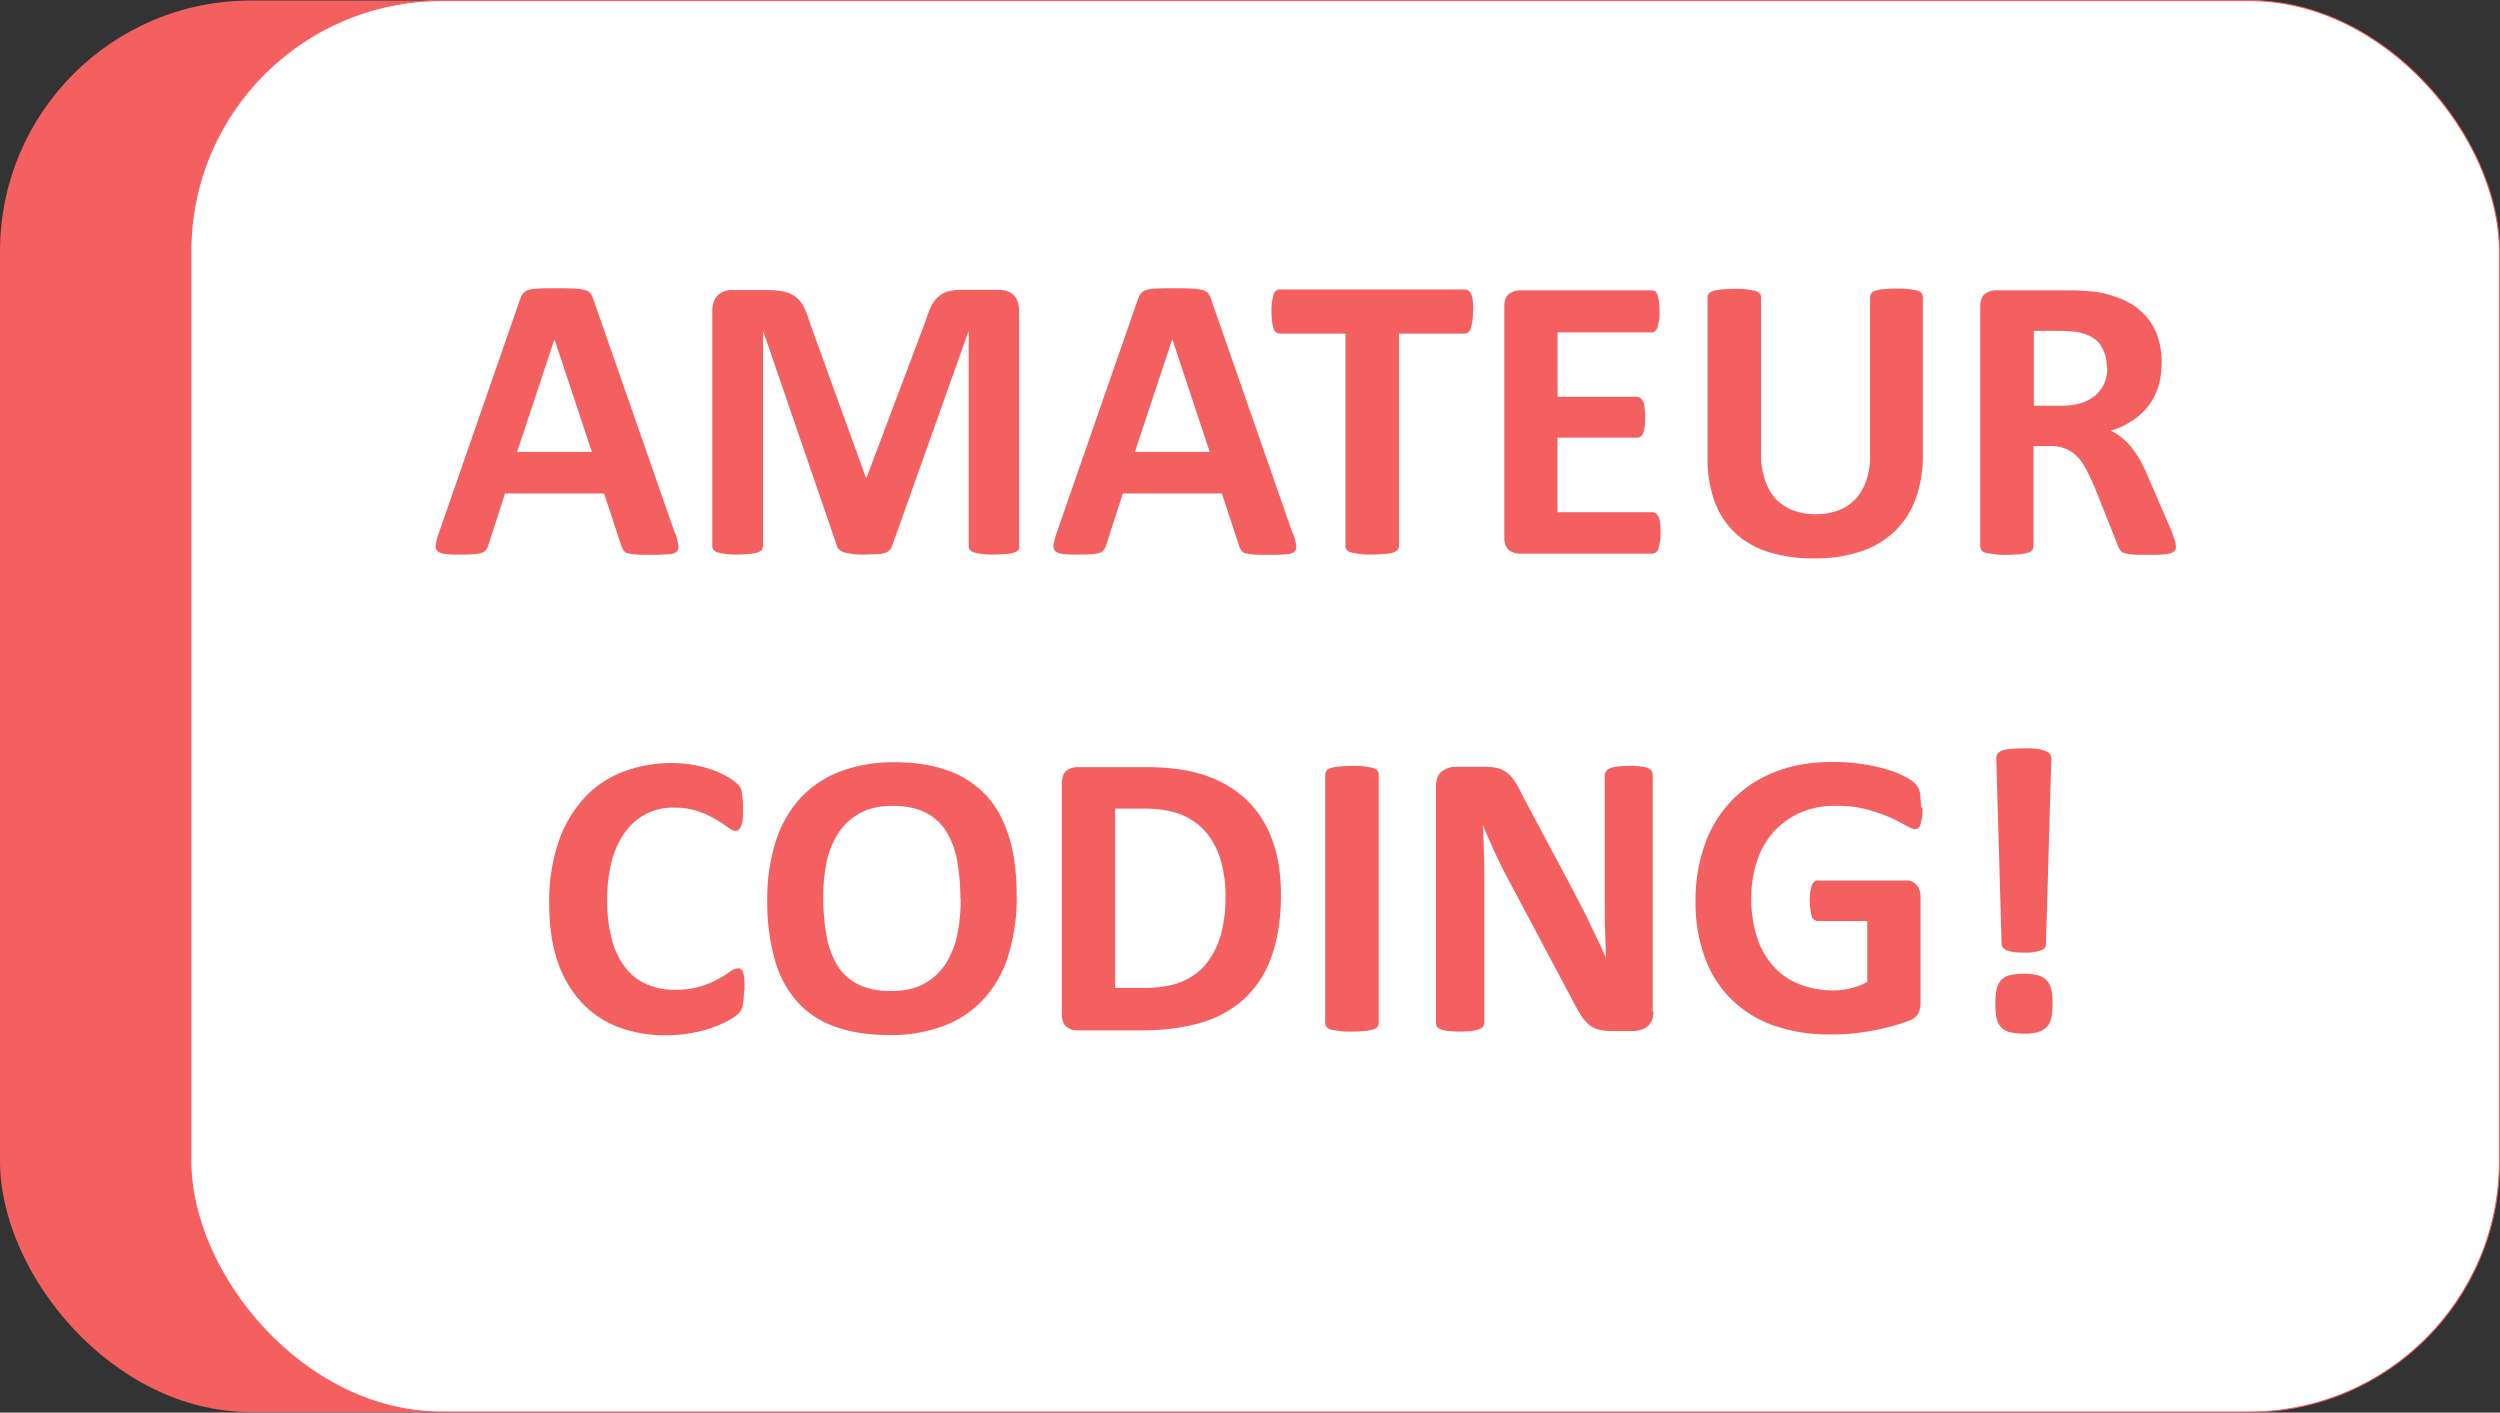<svg id="Layer_1" data-name="Layer 1" xmlns="http://www.w3.org/2000/svg" viewBox="0 0 1142.81 645.72"><rect x="0" y="0" width="1142.81" height="645.72" fill="#333333" stroke="none"/><defs><style>.cls-1{fill:#f46060;}.cls-2{fill:#fff;stroke:#f46060;stroke-miterlimit:10;stroke-width:0.5px;}</style></defs><rect class="cls-1" x="455.61" y="334.94" width="125.61" height="76.79" rx="13.64"/><rect class="cls-2" x="466.01" y="334.94" width="125.61" height="76.79" rx="13.64"/><path class="cls-1" d="M919.7,542a3.32,3.32,0,0,1,0,.47c0,.13,0,.25,0,.34a.82.82,0,0,1-.08.25,1,1,0,0,1-.18.22,2.34,2.34,0,0,1-.47.33,6.51,6.51,0,0,1-.86.39,7.31,7.31,0,0,1-1.15.31,7.63,7.63,0,0,1-1.39.13,7.3,7.3,0,0,1-2.67-.46,5.31,5.31,0,0,1-2-1.36,6.27,6.27,0,0,1-1.28-2.26,11.22,11.22,0,0,1,.05-6.39A6.84,6.84,0,0,1,911,531.6a5.5,5.5,0,0,1,2.1-1.46,7,7,0,0,1,2.7-.51,7.26,7.26,0,0,1,1.16.1,6.89,6.89,0,0,1,1,.26,5,5,0,0,1,.84.37,1.94,1.94,0,0,1,.73.6.8.8,0,0,1,.08.26,3.53,3.53,0,0,1,0,.38,4,4,0,0,1,0,.52,4.7,4.7,0,0,1,0,.56,1.14,1.14,0,0,1-.08.38.54.54,0,0,1-.13.21.23.23,0,0,1-.18.06.72.72,0,0,1-.42-.19c-.18-.13-.39-.28-.66-.44a5.74,5.74,0,0,0-1-.44,4,4,0,0,0-1.33-.19,3.22,3.22,0,0,0-1.53.35,3.11,3.11,0,0,0-1.13,1,5,5,0,0,0-.72,1.57,8.26,8.26,0,0,0-.24,2.08,7.92,7.92,0,0,0,.26,2.19,4.29,4.29,0,0,0,.75,1.53,3,3,0,0,0,1.16.89A4,4,0,0,0,916,542a4.88,4.88,0,0,0,1.34-.18,5.38,5.38,0,0,0,1-.4A6.56,6.56,0,0,0,919,541a1,1,0,0,1,.41-.18.21.21,0,0,1,.17.05.36.36,0,0,1,.12.18,1.41,1.41,0,0,1,.06.37c0,.16,0,.37,0,.63Z" transform="translate(-436.44 -166.99)"/><path class="cls-1" d="M934.54,536.84a10.84,10.84,0,0,1-.44,3.19,6.36,6.36,0,0,1-1.31,2.39,5.77,5.77,0,0,1-2.18,1.49,8,8,0,0,1-3,.52,8.75,8.75,0,0,1-2.92-.44,5,5,0,0,1-2.08-1.33,5.8,5.8,0,0,1-1.25-2.29,11.65,11.65,0,0,1-.42-3.27,10.38,10.38,0,0,1,.44-3.13,6.35,6.35,0,0,1,1.31-2.37,5.91,5.91,0,0,1,2.18-1.5,8.13,8.13,0,0,1,3-.51,8.5,8.5,0,0,1,2.87.43,5.28,5.28,0,0,1,2.09,1.33,5.92,5.92,0,0,1,1.27,2.28,10.66,10.66,0,0,1,.42,3.22Zm-3.07.16a11.84,11.84,0,0,0-.17-2.06,4.75,4.75,0,0,0-.6-1.59,2.88,2.88,0,0,0-1.14-1,3.77,3.77,0,0,0-1.77-.36,3.6,3.6,0,0,0-1.8.41,3.2,3.2,0,0,0-1.17,1.08,4.84,4.84,0,0,0-.63,1.58A9,9,0,0,0,924,537a12.12,12.12,0,0,0,.18,2.11,4.53,4.53,0,0,0,.6,1.61,3,3,0,0,0,1.14,1,4.21,4.21,0,0,0,1.78.35,3.68,3.68,0,0,0,1.8-.4,3.07,3.07,0,0,0,1.17-1.09,4.78,4.78,0,0,0,.63-1.6,9.49,9.49,0,0,0,.18-2Z" transform="translate(-436.44 -166.99)"/><path class="cls-1" d="M948.82,543.16a1.3,1.3,0,0,1-.09.46,1.16,1.16,0,0,1-.24.34.83.83,0,0,1-.36.19,1.42,1.42,0,0,1-.42.07h-1.25a2.48,2.48,0,0,1-.66-.08,1.47,1.47,0,0,1-.52-.28,2.39,2.39,0,0,1-.46-.55c-.14-.23-.3-.54-.5-.91l-3.57-6.71c-.21-.41-.42-.83-.63-1.3s-.41-.91-.58-1.35h0q0,.81.06,1.59c0,.54,0,1.07,0,1.64v7.51a.49.49,0,0,1-.06.19.37.37,0,0,1-.21.15,3.08,3.08,0,0,1-.41.1c-.18,0-.39,0-.65,0a4.17,4.17,0,0,1-.65,0,1.1,1.1,0,0,1-.4-.1.36.36,0,0,1-.2-.15.45.45,0,0,1,0-.19v-12.9a1,1,0,0,1,.31-.78,1.15,1.15,0,0,1,.75-.25h1.55a3.07,3.07,0,0,1,.72.06,1.64,1.64,0,0,1,.52.24,2.11,2.11,0,0,1,.42.46,4.05,4.05,0,0,1,.4.73l2.8,5.24.48.94c.16.31.31.61.46.92s.29.62.43.91.28.59.41.89h0c0-.52,0-1-.05-1.62s0-1.1,0-1.6v-6.74a.44.44,0,0,1,.07-.19.59.59,0,0,1,.22-.16,1.37,1.37,0,0,1,.41-.1,5.67,5.67,0,0,1,.65,0,4,4,0,0,1,.63,0,1.09,1.09,0,0,1,.39.1.35.35,0,0,1,.19.16.34.34,0,0,1,0,.19v12.9Z" transform="translate(-436.44 -166.99)"/><path class="cls-1" d="M960,531a3.21,3.21,0,0,1,0,.57,1.26,1.26,0,0,1-.09.35.39.39,0,0,1-.13.2.21.21,0,0,1-.17.06H954.9v3.86h4.39a.71.71,0,0,1,.18,0,.39.39,0,0,1,.13.2.82.82,0,0,1,.08.35,4.32,4.32,0,0,1,0,.56,2.29,2.29,0,0,1,0,.55,1.27,1.27,0,0,1-.08.37.47.47,0,0,1-.13.21.36.36,0,0,1-.18.07H954.9v5.33a.31.31,0,0,1-.07.21.42.42,0,0,1-.24.15,4,4,0,0,1-.45.1c-.18,0-.43,0-.72,0a4.66,4.66,0,0,1-.7,0,2.17,2.17,0,0,1-.45-.1A.83.83,0,0,1,952,544a.31.31,0,0,1-.07-.21v-13a.83.83,0,0,1,.25-.69,1,1,0,0,1,.61-.21h6.75a.36.36,0,0,1,.18.06.4.4,0,0,1,.13.19,1.2,1.2,0,0,1,.08.38,4.56,4.56,0,0,1,0,.57Z" transform="translate(-436.44 -166.99)"/><path class="cls-1" d="M974.09,538.83a6.77,6.77,0,0,1-.39,2.37,4.62,4.62,0,0,1-1.14,1.77,4.92,4.92,0,0,1-1.86,1.1,8,8,0,0,1-2.55.38,7.87,7.87,0,0,1-2.43-.35,4.57,4.57,0,0,1-1.82-1,4.24,4.24,0,0,1-1.13-1.72,6.75,6.75,0,0,1-.39-2.4v-8.73a.39.39,0,0,1,.06-.19.66.66,0,0,1,.24-.15,3,3,0,0,1,.46-.08c.18,0,.42,0,.71,0a4.66,4.66,0,0,1,.7,0,2.72,2.72,0,0,1,.44.08.62.62,0,0,1,.24.15.3.3,0,0,1,.07.19v8.47a4.37,4.37,0,0,0,.21,1.48,2.79,2.79,0,0,0,.6,1,2.59,2.59,0,0,0,.94.61,3.21,3.21,0,0,0,1.23.21,3.14,3.14,0,0,0,1.23-.21,2.55,2.55,0,0,0,.93-.61,3,3,0,0,0,.58-1,4.25,4.25,0,0,0,.21-1.35v-8.64a.47.47,0,0,1,.07-.2.7.7,0,0,1,.23-.14,1.83,1.83,0,0,1,.45-.08,6.47,6.47,0,0,1,.7,0,3.45,3.45,0,0,1,.69,0,2.05,2.05,0,0,1,.44.08.34.34,0,0,1,.23.14.51.51,0,0,1,.06.2v8.6Z" transform="translate(-436.44 -166.99)"/><path class="cls-1" d="M985.7,539.87a4.44,4.44,0,0,1-.42,2,4.17,4.17,0,0,1-1.13,1.43,5.39,5.39,0,0,1-1.69.86,7.27,7.27,0,0,1-2.06.29,6,6,0,0,1-1.38-.13,8.63,8.63,0,0,1-1.12-.29,4.84,4.84,0,0,1-.81-.36,2.75,2.75,0,0,1-.47-.34.87.87,0,0,1-.21-.42,4.53,4.53,0,0,1-.07-.78,5,5,0,0,1,0-.58,1.21,1.21,0,0,1,.06-.38.76.76,0,0,1,.13-.21.27.27,0,0,1,.2-.06,1.08,1.08,0,0,1,.44.17c.19.12.44.26.73.41a7.2,7.2,0,0,0,1.05.41,4.8,4.8,0,0,0,1.43.17,3.23,3.23,0,0,0,1-.13,2.35,2.35,0,0,0,.71-.35,1.57,1.57,0,0,0,.45-.59,1.85,1.85,0,0,0,.17-.76,1.35,1.35,0,0,0-.26-.84,2.35,2.35,0,0,0-.7-.62,5.88,5.88,0,0,0-1-.5l-1.12-.5a10,10,0,0,1-1.12-.6,5.47,5.47,0,0,1-1-.82,3.66,3.66,0,0,1-.69-1.12,4,4,0,0,1-.26-1.54,4,4,0,0,1,.39-1.81,3.79,3.79,0,0,1,1-1.3,4.81,4.81,0,0,1,1.53-.78,6.34,6.34,0,0,1,1.86-.26,7,7,0,0,1,1,.08,7.87,7.87,0,0,1,1,.21,8.07,8.07,0,0,1,.8.29,3.15,3.15,0,0,1,.45.28.61.61,0,0,1,.15.2.44.44,0,0,1,.06.21,1.32,1.32,0,0,1,0,.32v.49a4.11,4.11,0,0,1,0,.53c0,.15,0,.28-.05.38a.52.52,0,0,1-.11.21.27.27,0,0,1-.2.06.89.89,0,0,1-.39-.16c-.17-.11-.39-.21-.65-.34a5.94,5.94,0,0,0-.89-.34,3.94,3.94,0,0,0-1.12-.15,2.22,2.22,0,0,0-.82.12,1.5,1.5,0,0,0-.6.32,1.23,1.23,0,0,0-.36.49,1.51,1.51,0,0,0-.11.61,1.29,1.29,0,0,0,.26.83,2.46,2.46,0,0,0,.69.62,6.53,6.53,0,0,0,1,.5l1.14.5a12.21,12.21,0,0,1,1.13.6,4.93,4.93,0,0,1,1,.81,3.65,3.65,0,0,1,1,2.62Z" transform="translate(-436.44 -166.99)"/><path class="cls-1" d="M996.44,543a2.92,2.92,0,0,1,0,.54,2.18,2.18,0,0,1-.08.36.4.4,0,0,1-.15.19.26.26,0,0,1-.18.07h-7.2a.86.86,0,0,1-.61-.22.84.84,0,0,1-.25-.69V530.77a.85.85,0,0,1,.25-.7,1,1,0,0,1,.61-.21H996a.71.71,0,0,1,.18,0,.35.35,0,0,1,.13.19,1.6,1.6,0,0,1,.08.36,4.22,4.22,0,0,1,0,.55,2.59,2.59,0,0,1,0,.52,1.49,1.49,0,0,1-.08.36.46.46,0,0,1-.13.19.29.29,0,0,1-.18.07h-5.12v3.5h4.33a.42.42,0,0,1,.18.07.84.84,0,0,1,.14.19,1.21,1.21,0,0,1,.08.34,3.93,3.93,0,0,1,0,.52,2.24,2.24,0,0,1,0,.54,1.21,1.21,0,0,1-.08.34.37.37,0,0,1-.14.18.45.45,0,0,1-.18,0h-4.33v4H996a.42.42,0,0,1,.18.07.52.52,0,0,1,.15.19,1.79,1.79,0,0,1,.08.36c0,.14,0,.32,0,.53Z" transform="translate(-436.44 -166.99)"/><path class="cls-1" d="M1010.93,536.79a9.9,9.9,0,0,1-.52,3.37,5.62,5.62,0,0,1-1.48,2.29,6,6,0,0,1-2.35,1.3,11.7,11.7,0,0,1-3.29.42h-3.42a.91.91,0,0,1-.62-.21.9.9,0,0,1-.24-.7V530.75a.86.86,0,0,1,.24-.69,1,1,0,0,1,.62-.21h3.68a10,10,0,0,1,3.26.45,5.88,5.88,0,0,1,2.25,1.33,5.69,5.69,0,0,1,1.4,2.17,8.63,8.63,0,0,1,.47,3Zm-3,.1a7.11,7.11,0,0,0-.24-1.9,4.15,4.15,0,0,0-.76-1.53,3.7,3.7,0,0,0-1.35-1,5.34,5.34,0,0,0-2.17-.36h-1.48v9.77h1.52a5.64,5.64,0,0,0,2-.31,3.3,3.3,0,0,0,1.36-.94,4.55,4.55,0,0,0,.83-1.56A8.25,8.25,0,0,0,1007.91,536.89Z" transform="translate(-436.44 -166.99)"/><path class="cls-1" d="M1021.38,533.22a5,5,0,0,1-.26,1.64,4.21,4.21,0,0,1-.73,1.26,3.61,3.61,0,0,1-1.14.86,4.26,4.26,0,0,1-1.46.41l-.08,2.16c0,.13-.11.22-.33.29a3.14,3.14,0,0,1-.87.1,5.64,5.64,0,0,1-.62,0,1.71,1.71,0,0,1-.39-.07.38.38,0,0,1-.21-.13.41.41,0,0,1-.08-.19l-.1-2.61a2.56,2.56,0,0,1,0-.59.76.76,0,0,1,.16-.35.53.53,0,0,1,.29-.18,1.67,1.67,0,0,1,.42,0h.16a2.4,2.4,0,0,0,1-.19,2,2,0,0,0,.7-.51,1.93,1.93,0,0,0,.4-.73,3.19,3.19,0,0,0,.13-.89,3.24,3.24,0,0,0-.14-1,2.08,2.08,0,0,0-.46-.77,1.84,1.84,0,0,0-.76-.48A3,3,0,0,0,1016,531a3.83,3.83,0,0,0-1,.11c-.29.08-.54.17-.75.25a4.33,4.33,0,0,0-.52.24.64.64,0,0,1-.31.11.22.22,0,0,1-.14,0,.39.39,0,0,1-.12-.17,2,2,0,0,1-.06-.38,5.16,5.16,0,0,1,0-.61,2.82,2.82,0,0,1,0-.57.54.54,0,0,1,.15-.29,1.12,1.12,0,0,1,.42-.26,4.43,4.43,0,0,1,.74-.28,8.51,8.51,0,0,1,1-.21,7.8,7.8,0,0,1,1.1-.08,5.94,5.94,0,0,1,2.24.36,4.14,4.14,0,0,1,1.53,1,4.07,4.07,0,0,1,.87,1.39,5.15,5.15,0,0,1,.28,1.68Zm-3.3,9.51a3.39,3.39,0,0,1-.06.76,1,1,0,0,1-.26.5,1.17,1.17,0,0,1-.49.28,3,3,0,0,1-.74.08,3.25,3.25,0,0,1-.77-.08,1.05,1.05,0,0,1-.48-.28,1,1,0,0,1-.26-.5,3.33,3.33,0,0,1-.07-.76,3.46,3.46,0,0,1,.07-.78,1,1,0,0,1,.26-.51,1,1,0,0,1,.48-.27,3.31,3.31,0,0,1,.77-.08,3,3,0,0,1,.74.08.94.94,0,0,1,.49.27,1.23,1.23,0,0,1,.26.51A3.53,3.53,0,0,1,1018.08,542.73Z" transform="translate(-436.44 -166.99)"/><rect class="cls-1" y="0.25" width="1055.33" height="645.22" rx="114.62"/><rect class="cls-2" x="87.23" y="0.25" width="1055.33" height="645.22" rx="114.62"/><path class="cls-1" d="M745.15,410.8a29.84,29.84,0,0,1,1.36,5.32,3.44,3.44,0,0,1-.68,3,5.8,5.8,0,0,1-3.68,1.23c-1.77.14-4.09.27-7.22.27s-5.59,0-7.36-.13a23.39,23.39,0,0,1-4.09-.55,2.94,2.94,0,0,1-1.91-1.22,12.55,12.55,0,0,1-1-1.91l-8-24.26H667.33l-7.64,23.58a8.13,8.13,0,0,1-1,2.18,4.08,4.08,0,0,1-1.91,1.36,18.11,18.11,0,0,1-3.81.68c-1.64.14-3.82.14-6.55.14a44.28,44.28,0,0,1-6.68-.28,6.1,6.1,0,0,1-3.4-1.36,3.57,3.57,0,0,1-.68-3,32.49,32.49,0,0,1,1.36-5.18l37.21-107a9.33,9.33,0,0,1,1.36-2.59,5,5,0,0,1,2.32-1.5,17.52,17.52,0,0,1,4.5-.68c1.9-.13,4.49-.13,7.63-.13,3.68,0,6.54,0,8.72.13a21.45,21.45,0,0,1,5,.68,5.2,5.2,0,0,1,2.59,1.5,9.25,9.25,0,0,1,1.37,2.87L745,410.8Zm-55.34-88.45h0l-17,51.24H707l-17-51.24Z" transform="translate(-436.44 -166.99)"/><path class="cls-1" d="M902.57,416.66a3.8,3.8,0,0,1-.54,1.64,4.2,4.2,0,0,1-1.91,1.22,17.35,17.35,0,0,1-3.55.68c-1.5.14-3.4.28-5.72.28a32.25,32.25,0,0,1-5.59-.28,30.79,30.79,0,0,1-3.54-.68,3.89,3.89,0,0,1-1.91-1.22,2.63,2.63,0,0,1-.55-1.64V318.53h-.13l-34.89,98a5.21,5.21,0,0,1-1.23,2.05,5.5,5.5,0,0,1-2.32,1.23,13.22,13.22,0,0,1-3.68.54c-1.5,0-3.27.14-5.45.14a31.36,31.36,0,0,1-5.45-.28c-1.5-.27-2.73-.4-3.68-.68a7.61,7.61,0,0,1-2.32-1.22,3.07,3.07,0,0,1-1.09-1.78l-33.66-98h-.14v98.13a3.8,3.8,0,0,1-.54,1.64,4.29,4.29,0,0,1-1.91,1.22,20.21,20.21,0,0,1-3.55.68c-1.36.14-3.4.28-5.58.28a33.09,33.09,0,0,1-5.59-.28,31,31,0,0,1-3.55-.68,3.86,3.86,0,0,1-1.9-1.22,2.63,2.63,0,0,1-.55-1.64V309.26c0-3.13.82-5.59,2.45-7.22a9.17,9.17,0,0,1,6.68-2.46h16.09a37.51,37.51,0,0,1,7.36.69,13.33,13.33,0,0,1,5.31,2.31,12.32,12.32,0,0,1,3.68,4.23,29.78,29.78,0,0,1,2.59,6.54l26,71.83h.41l27-71.69a45.36,45.36,0,0,1,2.59-6.68,12.43,12.43,0,0,1,3.4-4.36,11,11,0,0,1,4.5-2.32,26.83,26.83,0,0,1,6-.68h16.49a13.85,13.85,0,0,1,4.36.68,7.55,7.55,0,0,1,3,1.91,7.74,7.74,0,0,1,1.77,3.13,12.9,12.9,0,0,1,.55,4.09v107.4Z" transform="translate(-436.44 -166.99)"/><path class="cls-1" d="M1027.55,410.8a30.91,30.91,0,0,1,1.37,5.32c.13,1.36,0,2.31-.69,3a5.78,5.78,0,0,1-3.68,1.23c-1.77.14-4.08.27-7.22.27s-5.59,0-7.36-.13a23.53,23.53,0,0,1-4.09-.55,3,3,0,0,1-1.91-1.22,12.55,12.55,0,0,1-1-1.91l-8-24.26H949.73l-7.63,23.58a8.47,8.47,0,0,1-1,2.18,4.08,4.08,0,0,1-1.91,1.36,18,18,0,0,1-3.81.68c-1.64.14-3.82.14-6.54.14a44.14,44.14,0,0,1-6.68-.28,6.11,6.11,0,0,1-3.41-1.36,3.57,3.57,0,0,1-.68-3,32.49,32.49,0,0,1,1.36-5.18l37.21-107a9.33,9.33,0,0,1,1.36-2.59,5,5,0,0,1,2.32-1.5,17.52,17.52,0,0,1,4.5-.68c1.91-.13,4.49-.13,7.63-.13,3.68,0,6.54,0,8.72.13a21.63,21.63,0,0,1,5,.68,5.29,5.29,0,0,1,2.59,1.5,9.49,9.49,0,0,1,1.36,2.87l37.21,106.85Zm-55.33-88.45h0l-17,51.24h34.21l-17-51.24Z" transform="translate(-436.44 -166.99)"/><path class="cls-1" d="M1109.74,309.4a23.71,23.71,0,0,1-.27,4.63c-.28,1.23-.41,2.32-.69,3.14a3.5,3.5,0,0,1-1.22,1.77,2.28,2.28,0,0,1-1.5.54h-30.12v97.18a3.72,3.72,0,0,1-.55,1.64,4.74,4.74,0,0,1-2,1.22,18.57,18.57,0,0,1-3.82.68c-1.63.14-3.54.28-5.86.28a35.66,35.66,0,0,1-5.86-.28c-1.5-.27-2.86-.4-3.82-.68a3.76,3.76,0,0,1-2-1.22,2.63,2.63,0,0,1-.55-1.64V319.48h-30.12a4.18,4.18,0,0,1-1.63-.54,3.28,3.28,0,0,1-1.09-1.77,13.06,13.06,0,0,1-.68-3.14,43.45,43.45,0,0,1-.28-4.63,25,25,0,0,1,.28-4.77,26.87,26.87,0,0,1,.68-3.14,3.05,3.05,0,0,1,1.09-1.63,2.86,2.86,0,0,1,1.63-.55h84.91a3.33,3.33,0,0,1,1.5.55,8.52,8.52,0,0,1,1.23,1.63,8.11,8.11,0,0,1,.68,3.14,44.24,44.24,0,0,1,.27,4.77Z" transform="translate(-436.44 -166.99)"/><path class="cls-1" d="M1195.47,410.39a21.55,21.55,0,0,1-.28,4.5c-.27,1.23-.4,2.18-.68,3a3.07,3.07,0,0,1-1.22,1.63,2.29,2.29,0,0,1-1.5.55h-60.52a7.53,7.53,0,0,1-5.18-1.77c-1.36-1.23-2-3.14-2-5.86V307.35c0-2.72.68-4.77,2-5.86a8.23,8.23,0,0,1,5.18-1.77h60.24a5,5,0,0,1,1.5.41,3.1,3.1,0,0,1,1.09,1.63,13.91,13.91,0,0,1,.69,3,42.07,42.07,0,0,1,.27,4.64,20.22,20.22,0,0,1-.27,4.36c-.28,1.09-.41,2.18-.69,3a3.81,3.81,0,0,1-1.09,1.63,2,2,0,0,1-1.5.55h-43.06v29.44h36.39a3.27,3.27,0,0,1,1.5.54,5.84,5.84,0,0,1,1.22,1.64,7.86,7.86,0,0,1,.68,2.86,38.34,38.34,0,0,1,.28,4.36,21.77,21.77,0,0,1-1,7.36,2.74,2.74,0,0,1-1.22,1.5,3.17,3.17,0,0,1-1.5.41h-36.39v34.07h43.47a3.33,3.33,0,0,1,1.5.55,5.74,5.74,0,0,1,1.23,1.63,9,9,0,0,1,.68,3,39.09,39.09,0,0,1,.27,4.5Z" transform="translate(-436.44 -166.99)"/><path class="cls-1" d="M1315.41,375.09a57,57,0,0,1-3.27,19.9,39.4,39.4,0,0,1-9.55,14.86,41.56,41.56,0,0,1-15.67,9.26,64.9,64.9,0,0,1-21.4,3.14,67.61,67.61,0,0,1-20.44-2.86,39.79,39.79,0,0,1-15.27-8.59,37.25,37.25,0,0,1-9.54-14.45,57.46,57.46,0,0,1-3.27-20.17V302.85a3.69,3.69,0,0,1,.55-1.63,4.85,4.85,0,0,1,2-1.23,20,20,0,0,1,3.82-.68c1.63-.14,3.54-.27,6-.27a36.2,36.2,0,0,1,5.87.27c1.49.27,2.86.41,3.68.68a4.39,4.39,0,0,1,2,1.23,2.59,2.59,0,0,1,.54,1.63V374a37.12,37.12,0,0,0,1.78,12.4,24.84,24.84,0,0,0,5,8.73,22.33,22.33,0,0,0,7.9,5.18,31.2,31.2,0,0,0,20.72,0,21.73,21.73,0,0,0,7.77-5.18,23.57,23.57,0,0,0,4.91-8.45,33,33,0,0,0,1.77-11.32V302.72a3.8,3.8,0,0,1,.54-1.64,5.08,5.08,0,0,1,1.91-1.22,17.37,17.37,0,0,1,3.82-.69c1.63-.13,3.54-.27,5.86-.27a37,37,0,0,1,5.86.27c1.5.28,2.73.41,3.68.69a3,3,0,0,1,1.91,1.22,3.92,3.92,0,0,1,.54,1.64V375Z" transform="translate(-436.44 -166.99)"/><path class="cls-1" d="M1431.12,416.8a2.65,2.65,0,0,1-.41,1.77,3.75,3.75,0,0,1-1.77,1.23,14.45,14.45,0,0,1-4.09.68c-1.77.13-4.22.13-7.36.13-2.59,0-4.63,0-6.27-.13a18.45,18.45,0,0,1-3.68-.68,3.52,3.52,0,0,1-1.91-1.37,7.93,7.93,0,0,1-1-1.91l-10.77-27c-1.36-3-2.59-5.73-3.81-8a24.7,24.7,0,0,0-4.09-5.86,15.82,15.82,0,0,0-5.32-3.55,18,18,0,0,0-7-1.22h-7.63V416.8a3.69,3.69,0,0,1-.55,1.63,4.75,4.75,0,0,1-2,1.23,20.49,20.49,0,0,1-3.68.68c-1.5.14-3.55.27-6,.27a36.13,36.13,0,0,1-5.86-.27c-1.5-.27-2.86-.41-3.82-.68a2.89,2.89,0,0,1-1.9-1.23,3.76,3.76,0,0,1-.55-1.63V307.35c0-2.72.68-4.77,2-5.86a8.18,8.18,0,0,1,5.18-1.77h31.21c3.13,0,5.72,0,7.77.14s3.95.27,5.58.41a50.73,50.73,0,0,1,13.09,3.54,29.54,29.54,0,0,1,9.81,6.54,28,28,0,0,1,6.13,9.54,36.15,36.15,0,0,1,2.18,12.68,39.47,39.47,0,0,1-1.49,11,28.71,28.71,0,0,1-4.5,8.86,29.49,29.49,0,0,1-7.36,6.81,37,37,0,0,1-9.95,4.63,24,24,0,0,1,5,3.14,28.14,28.14,0,0,1,4.5,4.5,50.12,50.12,0,0,1,4,6,79.87,79.87,0,0,1,3.68,7.64l10.22,23.71c1,2.32,1.5,4.09,1.91,5.18a6.67,6.67,0,0,1,.41,2.59ZM1399.5,335a18.22,18.22,0,0,0-2.73-10.09c-1.77-2.72-4.77-4.63-8.85-5.72a31.53,31.53,0,0,0-4.23-.68c-1.64-.14-3.82-.27-6.54-.27h-11v34.21h12.54a30.15,30.15,0,0,0,9.13-1.23,19,19,0,0,0,6.54-3.54,15.53,15.53,0,0,0,4-5.46,16.73,16.73,0,0,0,1.37-7.08Z" transform="translate(-436.44 -166.99)"/><path class="cls-1" d="M776.5,619.74a33.55,33.55,0,0,1-.14,4c-.13,1.09-.27,2-.41,2.86a7.14,7.14,0,0,1-.68,2.05,8.27,8.27,0,0,1-1.5,1.91,20.57,20.57,0,0,1-3.95,2.72,53.14,53.14,0,0,1-7.22,3.27,55.26,55.26,0,0,1-9.68,2.59,63.6,63.6,0,0,1-11.72,1.09,61,61,0,0,1-22.35-3.81A44.3,44.3,0,0,1,702,624.92,52.12,52.12,0,0,1,691.18,606c-2.59-7.63-3.68-16.35-3.68-26.44a84.2,84.2,0,0,1,4.09-27.26,57.44,57.44,0,0,1,11.45-20A46.1,46.1,0,0,1,720.75,520a61.44,61.44,0,0,1,22.63-4.22,56.19,56.19,0,0,1,9.68.81,49.28,49.28,0,0,1,8.58,2.19,41.89,41.89,0,0,1,7.09,3.13,25.65,25.65,0,0,1,4.36,3,19,19,0,0,1,1.77,2,4.53,4.53,0,0,1,.68,2.18c.14,1,.28,1.91.41,3.14a40,40,0,0,1,.14,4.36c0,1.91,0,3.41-.14,4.77a8.84,8.84,0,0,1-.68,3.14,6.8,6.8,0,0,1-1.09,1.77,2,2,0,0,1-1.5.54c-.95,0-2-.54-3.54-1.63a65.71,65.71,0,0,0-5.59-3.68,44,44,0,0,0-8-3.68,34,34,0,0,0-11.18-1.64,26.59,26.59,0,0,0-12.81,3,26.88,26.88,0,0,0-9.54,8.45,40.84,40.84,0,0,0-6,13.22,68.25,68.25,0,0,0-2,17.45,66.8,66.8,0,0,0,2.18,18.4,36.26,36.26,0,0,0,6.27,12.81A25,25,0,0,0,732.2,617a32.68,32.68,0,0,0,12.95,2.46,40,40,0,0,0,11.31-1.5,42.52,42.52,0,0,0,8.18-3.41,46.17,46.17,0,0,0,5.59-3.41,6.25,6.25,0,0,1,3.41-1.5c.68,0,1.09,0,1.5.41a3.21,3.21,0,0,1,1,1.5,14.46,14.46,0,0,1,.54,3.14c.14,1.36.14,3.13.14,5.31Z" transform="translate(-436.44 -166.99)"/><path class="cls-1" d="M901.21,576.4a90.84,90.84,0,0,1-3.68,26.85,53.1,53.1,0,0,1-11,20,48.1,48.1,0,0,1-18.27,12.54,68.07,68.07,0,0,1-25.07,4.36q-14.11,0-24.54-3.68a42.28,42.28,0,0,1-17.44-11.17,48.41,48.41,0,0,1-10.5-19.22,96.74,96.74,0,0,1-3.54-27.53,87.16,87.16,0,0,1,3.68-26.31,53.42,53.42,0,0,1,11-19.9,48.12,48.12,0,0,1,18.26-12.53,68.19,68.19,0,0,1,25.22-4.37c9.54,0,17.17,1.23,24.12,3.68A43.85,43.85,0,0,1,887,530.33c4.77,5,8.18,11.31,10.63,19.08s3.55,16.77,3.55,27.12Zm-25.76,1.22a96.52,96.52,0,0,0-1.5-17.3,38.16,38.16,0,0,0-5-13.36,24.29,24.29,0,0,0-9.54-8.59c-4-2-9-3-14.86-3s-11,1.09-15.13,3.41a27.52,27.52,0,0,0-9.81,9.13,39.49,39.49,0,0,0-5.32,13.22,76,76,0,0,0-1.5,16.09,99.12,99.12,0,0,0,1.5,17.71,40,40,0,0,0,5,13.5,23.22,23.22,0,0,0,9.55,8.58c3.95,2,9,3,15,3s11-1.09,15.13-3.41a27.35,27.35,0,0,0,9.81-9.13A40.13,40.13,0,0,0,874.09,594a79.41,79.41,0,0,0,1.49-16.36Z" transform="translate(-436.44 -166.99)"/><path class="cls-1" d="M1022,576c0,11-1.49,20.44-4.36,28.35a47.91,47.91,0,0,1-12.4,19.22,49.91,49.91,0,0,1-19.76,10.9c-7.77,2.32-16.9,3.54-27.67,3.54H929a7.49,7.49,0,0,1-5.18-1.77c-1.36-1.23-2-3.13-2-5.86V525.29c0-2.73.68-4.77,2-5.86a8.23,8.23,0,0,1,5.18-1.77H960c10.77,0,19.9,1.22,27.4,3.81a51.39,51.39,0,0,1,18.94,11.18A47.82,47.82,0,0,1,1018,550.91c2.73,7.22,4,15.67,4,25.22Zm-25.35.82a59.54,59.54,0,0,0-2-15.95,36.32,36.32,0,0,0-6.41-12.81,28.36,28.36,0,0,0-11.31-8.45c-4.63-2.05-10.77-3-18.26-3H946.18v82H959c6.67,0,12.4-.82,16.9-2.59a28.36,28.36,0,0,0,11.45-7.91,37.58,37.58,0,0,0,6.95-13.08A61.5,61.5,0,0,0,996.61,576.81Z" transform="translate(-436.44 -166.99)"/><path class="cls-1" d="M1066.67,634.73a3.72,3.72,0,0,1-.55,1.64,4.68,4.68,0,0,1-2,1.22,19.39,19.39,0,0,1-3.68.69c-1.5.13-3.54.27-6,.27a36.13,36.13,0,0,1-5.86-.27c-1.5-.28-2.86-.41-3.81-.69a3.75,3.75,0,0,1-2-1.22,2.62,2.62,0,0,1-.54-1.64V520.93a3.67,3.67,0,0,1,.54-1.64,4.83,4.83,0,0,1,2-1.23,19.91,19.91,0,0,1,3.81-.68c1.64-.13,3.55-.27,5.86-.27a39.82,39.82,0,0,1,6,.27,32.69,32.69,0,0,1,3.68.68,4.37,4.37,0,0,1,2,1.23,2.63,2.63,0,0,1,.55,1.64Z" transform="translate(-436.44 -166.99)"/><path class="cls-1" d="M1192.33,629.42a11.14,11.14,0,0,1-.68,3.81,8.66,8.66,0,0,1-2,2.87,7.26,7.26,0,0,1-3,1.63,10.69,10.69,0,0,1-3.55.55h-10.49a21.52,21.52,0,0,1-5.59-.69,12.13,12.13,0,0,1-4.36-2.31,19.4,19.4,0,0,1-3.82-4.64c-1.22-1.91-2.59-4.49-4.22-7.63l-30-56.43c-1.77-3.4-3.54-7-5.31-10.9s-3.41-7.63-4.91-11.31h-.13c.27,4.5.4,9,.54,13.36s.14,9,.14,13.76V634.6a3.69,3.69,0,0,1-.55,1.63,4.47,4.47,0,0,1-1.77,1.23,27,27,0,0,1-3.41.82,55.14,55.14,0,0,1-10.9,0,14.16,14.16,0,0,1-3.41-.82,4.15,4.15,0,0,1-1.63-1.23,3.16,3.16,0,0,1-.41-1.63V526.24c0-2.86.82-5.18,2.59-6.54a10,10,0,0,1,6.27-2.18h13.08a25.7,25.7,0,0,1,6,.54,12.74,12.74,0,0,1,4.36,2.05,13.74,13.74,0,0,1,3.54,3.81,41.13,41.13,0,0,1,3.41,6.14l23.44,44c1.37,2.73,2.73,5.32,4.09,7.91s2.59,5.17,3.82,7.76,2.45,5.18,3.68,7.64,2.32,4.9,3.41,7.49h0c-.14-4.36-.28-8.86-.41-13.63s-.14-9.26-.14-13.49V521.2a3.72,3.72,0,0,1,.55-1.64,5.63,5.63,0,0,1,1.9-1.36,11.53,11.53,0,0,1,3.41-.82c1.36-.13,3.27-.27,5.45-.27a31.67,31.67,0,0,1,5.32.27,11,11,0,0,1,3.27.82,4.19,4.19,0,0,1,1.63,1.36,3.55,3.55,0,0,1,.41,1.64V629.55Z" transform="translate(-436.44 -166.99)"/><path class="cls-1" d="M1315.27,536.19a23.82,23.82,0,0,1-.27,4.64c-.28,1.22-.41,2.31-.68,3.13a3.25,3.25,0,0,1-1.09,1.64,2.47,2.47,0,0,1-1.5.4c-.82,0-2-.54-4-1.63s-4.22-2.32-7.22-3.68a87.69,87.69,0,0,0-10.63-3.68,51.31,51.31,0,0,0-14.45-1.64,39,39,0,0,0-15.81,3,36.56,36.56,0,0,0-12.13,8.59,37,37,0,0,0-7.77,13.36,52.75,52.75,0,0,0-2.72,17.17,57.22,57.22,0,0,0,2.72,18.26A35.72,35.72,0,0,0,1247.4,609a31,31,0,0,0,11.85,8,42.11,42.11,0,0,0,15.27,2.73,31.77,31.77,0,0,0,8-1,29.52,29.52,0,0,0,7.5-2.87V588h-22.77a2.83,2.83,0,0,1-2.59-2,29.59,29.59,0,0,1-.68-11.45,24.08,24.08,0,0,1,.68-2.86,5.06,5.06,0,0,1,1.1-1.64,2,2,0,0,1,1.49-.54h40.76a5.21,5.21,0,0,1,2.59.54,7.17,7.17,0,0,1,2,1.5,7,7,0,0,1,1.36,2.45,11.72,11.72,0,0,1,.41,3.28v48a10.93,10.93,0,0,1-1,4.91,7.51,7.51,0,0,1-4,3.27,60.78,60.78,0,0,1-7.5,2.45c-3,.82-6.13,1.64-9.27,2.18s-6.4,1.09-9.68,1.37-6.54.4-9.81.4a76.58,76.58,0,0,1-25.89-4.08,52.92,52.92,0,0,1-19.36-12,51.47,51.47,0,0,1-12.13-19.22,72.21,72.21,0,0,1-4.22-25.62,75.21,75.21,0,0,1,4.49-26.58,54.55,54.55,0,0,1,32.44-32.71c7.63-3,16.36-4.36,25.9-4.36a92.73,92.73,0,0,1,14.31,1.09,81.2,81.2,0,0,1,11.18,2.59,45.16,45.16,0,0,1,7.9,3.27,15.46,15.46,0,0,1,4.36,3.14A7.11,7.11,0,0,1,1314,529a41.57,41.57,0,0,1,.55,7.08Z" transform="translate(-436.44 -166.99)"/><path class="cls-1" d="M1374.69,625.87a28.74,28.74,0,0,1-.54,6.41,8.36,8.36,0,0,1-2.18,4.22,9.19,9.19,0,0,1-4.09,2.32,21.38,21.38,0,0,1-6.27.68,28.89,28.89,0,0,1-6.41-.68,8.08,8.08,0,0,1-4.08-2.32,8.22,8.22,0,0,1-2-4.22,28.74,28.74,0,0,1-.54-6.41,30,30,0,0,1,.54-6.54,9.38,9.38,0,0,1,2-4.22,7.53,7.53,0,0,1,4.08-2.32,28,28,0,0,1,6.41-.68,25.79,25.79,0,0,1,6.27.68,8.7,8.7,0,0,1,4.09,2.32,8.36,8.36,0,0,1,2.18,4.22A30,30,0,0,1,1374.69,625.87Zm-2.86-27.39a7.41,7.41,0,0,1-.54,1.63,3.25,3.25,0,0,1-1.64,1.23,20.29,20.29,0,0,1-8,1.09,26.05,26.05,0,0,1-4.91-.27,15.3,15.3,0,0,1-3.13-.82,4.28,4.28,0,0,1-1.64-1.23,3.36,3.36,0,0,1-.54-1.63l-2.45-84.64a4,4,0,0,1,.54-2.18,4.05,4.05,0,0,1,2-1.5,13.45,13.45,0,0,1,4-.82c1.63-.14,3.68-.27,6.13-.27a40.7,40.7,0,0,1,6.13.27,16.82,16.82,0,0,1,3.82,1,4.89,4.89,0,0,1,2,1.49,3.3,3.3,0,0,1,.55,2.05l-2.45,84.64Z" transform="translate(-436.44 -166.99)"/></svg>